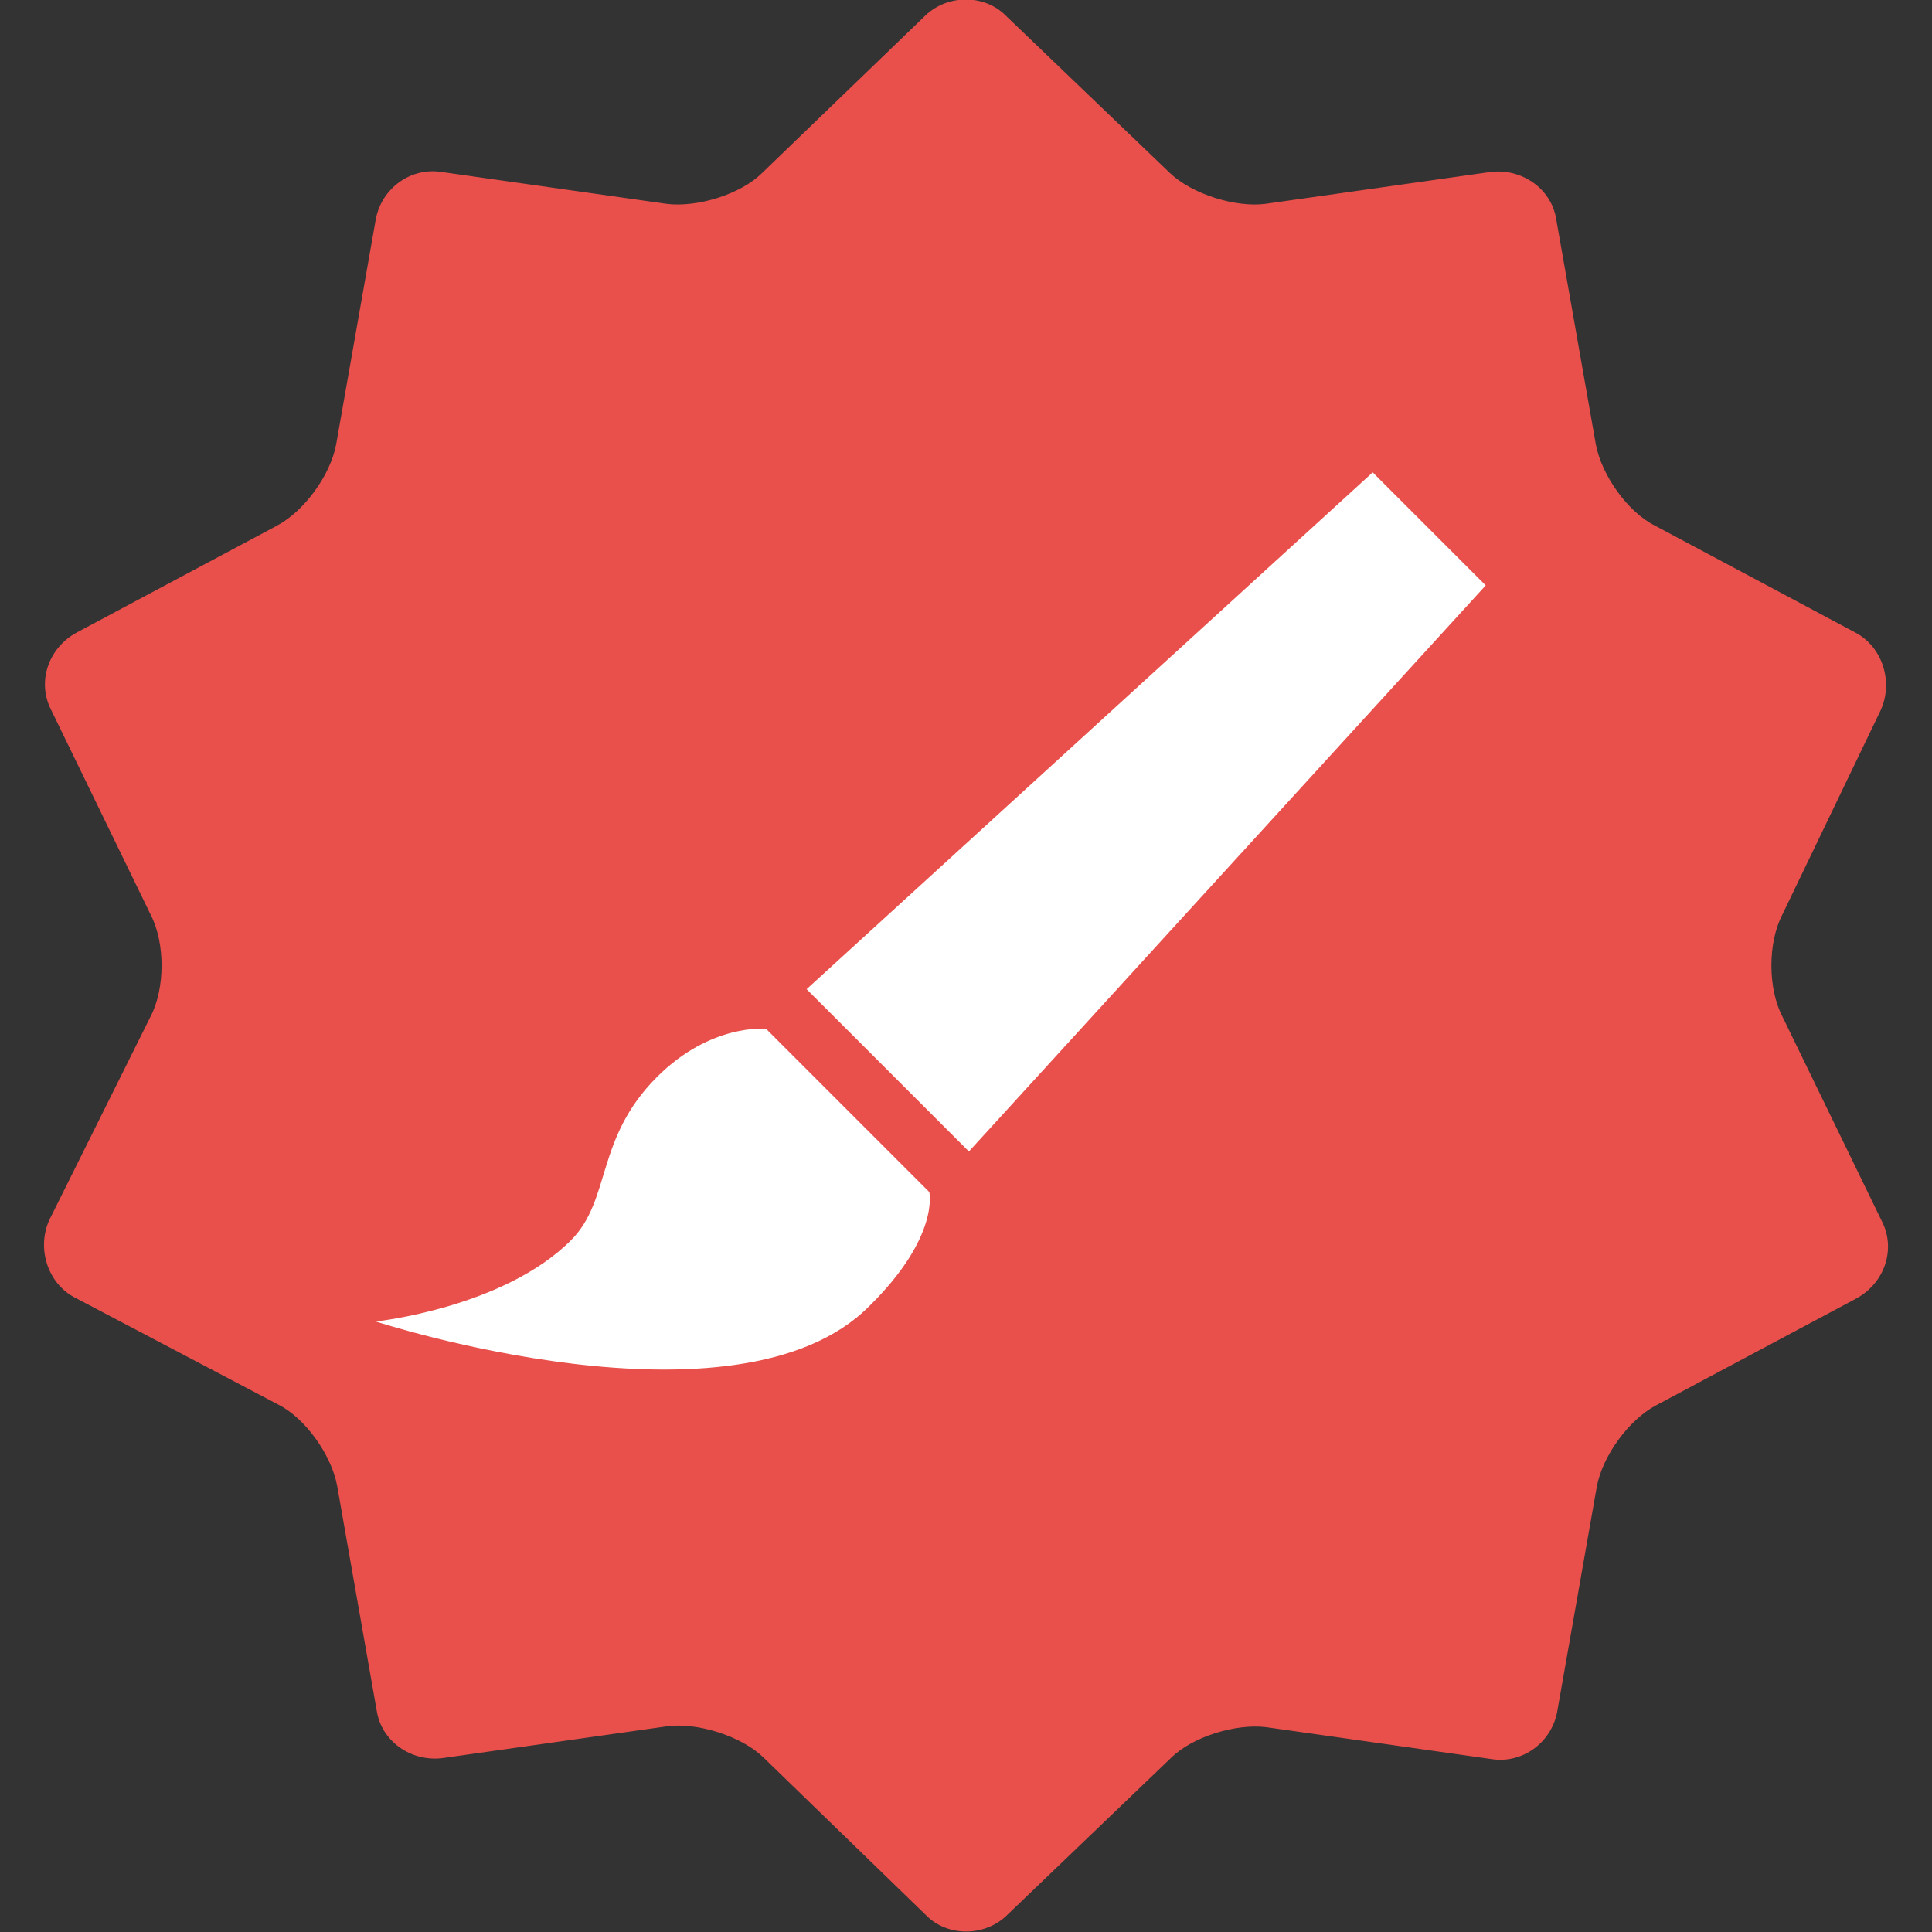<?xml version="1.0" encoding="utf-8"?>
<!-- Generator: Adobe Illustrator 19.0.0, SVG Export Plug-In . SVG Version: 6.00 Build 0)  -->
<svg version="1.1" id="Layer_1" xmlns="http://www.w3.org/2000/svg" xmlns:xlink="http://www.w3.org/1999/xlink" x="0px" y="0px"
	 viewBox="-205 297 200 200" style="enable-background:new -205 297 200 200;" xml:space="preserve">
<rect x="-205" y="297" width="200" height="200" fill="#333333" stroke="none"/>
<style type="text/css">
	.st0{fill:#E9504B;}
	.st1{fill:#FFFFFF;}
</style>
<g id="XMLID_17_">
	<path id="XMLID_19_" class="st0" d="M-109.2,298.6c2.3-2.2,6.1-2.2,8.3,0l17,16.3c2.3,2.2,6.8,3.6,9.9,3.2l23.3-3.3
		c3.2-0.4,6.3,1.7,6.8,4.9l4.1,23.3c0.6,3.2,3.3,7,6.1,8.4l20.8,11.1c2.8,1.5,3.9,5.1,2.6,8l-10.2,21.2c-1.5,2.9-1.5,7.6,0,10.5
		l10.3,21.2c1.5,2.9,0.3,6.4-2.6,8l-20.8,11.1c-2.8,1.5-5.5,5.2-6.1,8.4l-4.1,23.3c-0.6,3.2-3.6,5.4-6.8,4.9l-23.3-3.3
		c-3.2-0.4-7.7,1-9.9,3.2l-17,16.3c-2.3,2.2-6.1,2.2-8.3,0l-16.9-16.4c-2.3-2.2-6.8-3.6-9.9-3.2l-23.3,3.3c-3.2,0.4-6.3-1.7-6.8-4.9
		l-4.1-23.3c-0.6-3.2-3.3-7-6.1-8.4l-21.1-11.1c-2.8-1.5-3.9-5.1-2.6-8l10.5-21.1c1.5-2.9,1.5-7.6,0-10.5l-10.3-21.2
		c-1.5-2.9-0.3-6.4,2.6-8l20.8-11.1c2.8-1.5,5.5-5.2,6.1-8.4l4.1-23.3c0.6-3.2,3.6-5.4,6.8-4.9l23.3,3.3c3.2,0.4,7.7-1,9.9-3.2
		L-109.2,298.6z"/>
</g>
<polygon id="XMLID_3_" class="st1" points="-62.9,345.9 -51.2,357.6 -104.7,416.2 -121.5,399.4 "/>
<path id="XMLID_4_" class="st1" d="M-108.8,420.4l-16.9-16.9c0,0-5.7-0.6-11.3,5c-6.4,6.4-4.7,12.7-8.9,16.9c-7,7-20.2,8.4-20.2,8.4
	s37.4,12.2,51.1-1.6C-107.7,425-108.8,420.4-108.8,420.4z"/>
</svg>
